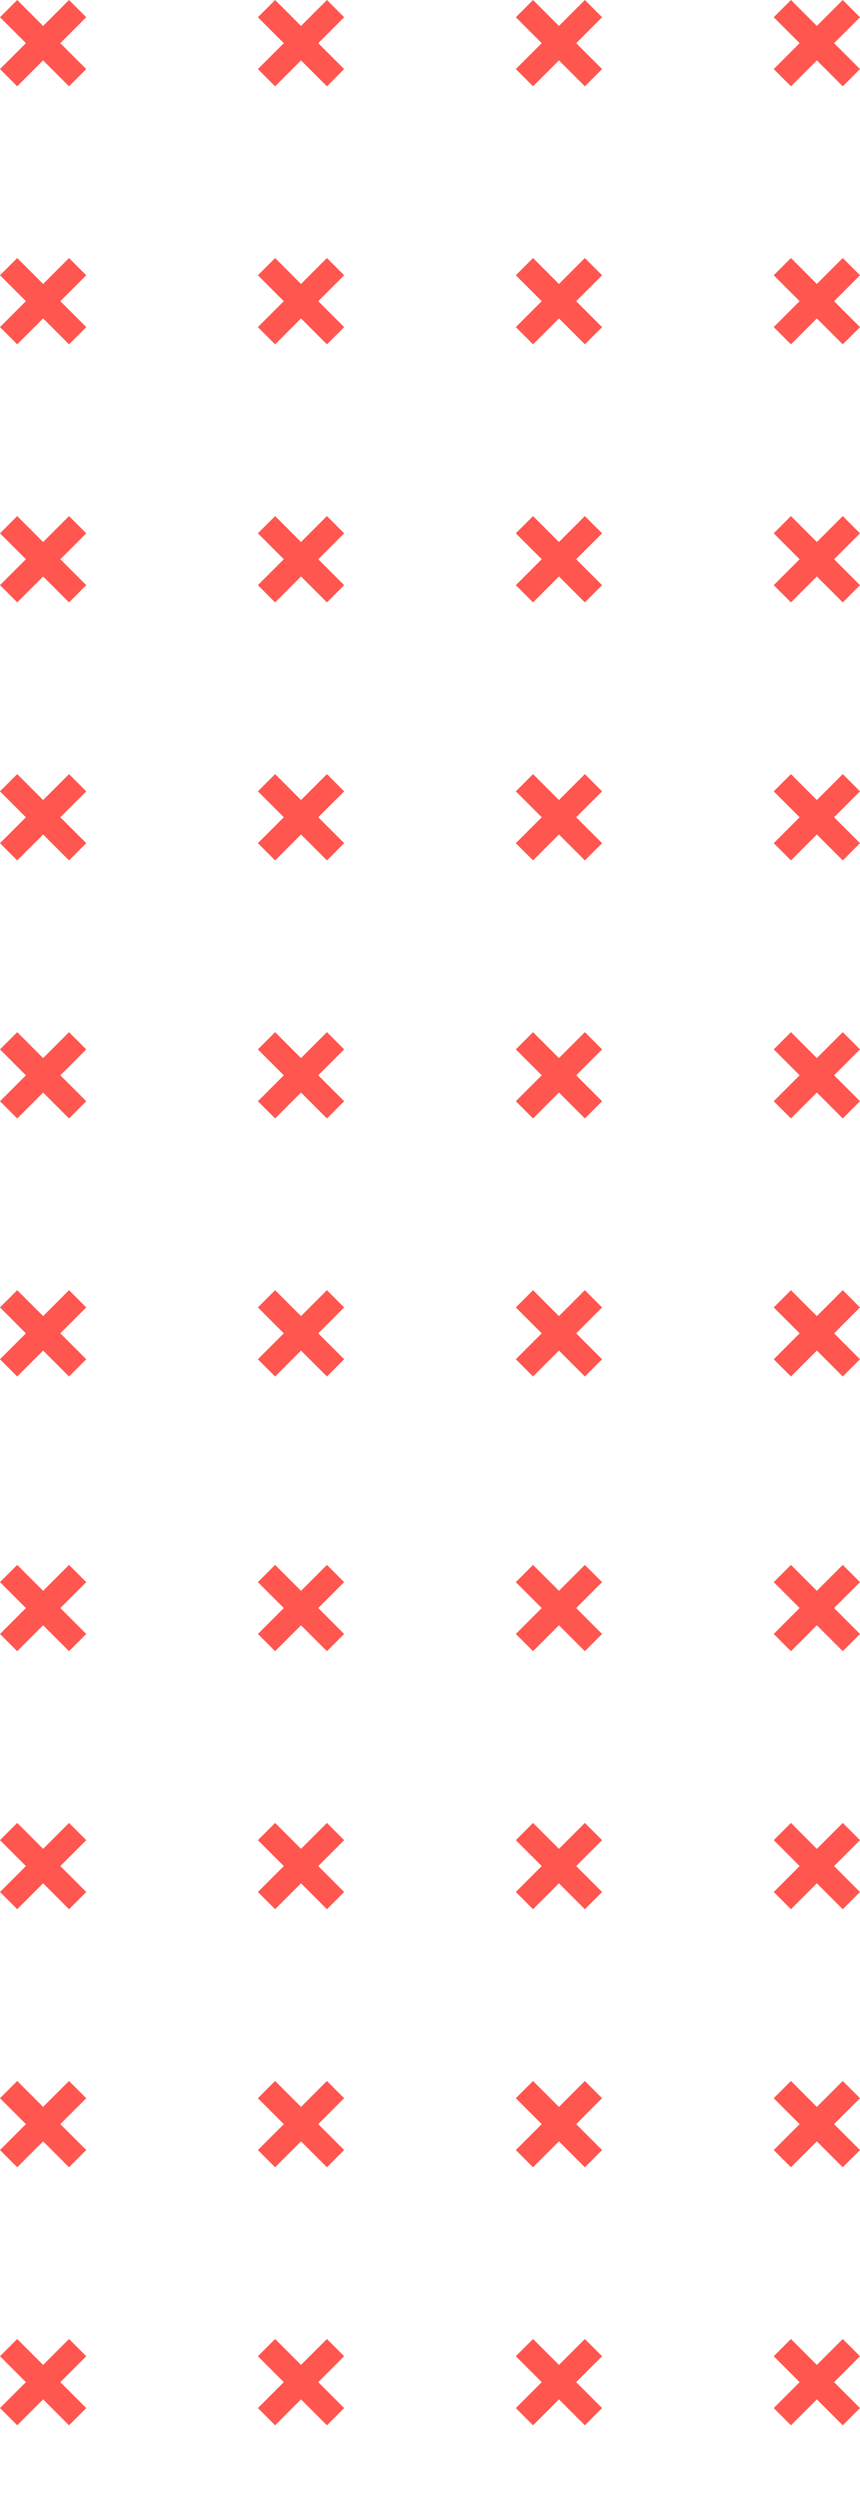<svg xmlns="http://www.w3.org/2000/svg" width="42.886" height="124.609" viewBox="0 0 42.886 124.609">
    <defs fill="#000000">
        <clipPath id="clip-path" fill="#000000">
            <path fill="none" d="M0 0H42.886V124.609H0z"/>
        </clipPath>
        <style>
            .cls-3{fill:none;stroke:#ff564f;stroke-miterlimit:10;stroke-width:1.215px}
        </style>
    </defs>
    <g id="Repeat_Grid_2" clip-path="url(#clip-path)">
        <g id="Group_164" transform="translate(-706.521 -364.485)">
            <g id="Group_140">
                <path id="Line_43" d="M3.443 0L0 3.443" class="cls-3" transform="translate(745.534 364.915)" fill="#000000"/>
                <path id="Line_44" d="M3.443 3.443L0 0" class="cls-3" transform="translate(745.534 364.915)" fill="#000000"/>
            </g>
            <g id="Group_141">
                <path id="Line_45" d="M3.443 0L0 3.443" class="cls-3" transform="translate(745.534 377.776)" fill="#000000"/>
                <path id="Line_46" d="M3.443 3.443L0 0" class="cls-3" transform="translate(745.534 377.776)" fill="#000000"/>
            </g>
            <g id="Group_142">
                <path id="Line_47" d="M3.443 0L0 3.443" class="cls-3" transform="translate(745.534 390.638)" fill="#000000"/>
                <path id="Line_48" d="M3.443 3.443L0 0" class="cls-3" transform="translate(745.534 390.638)" fill="#000000"/>
            </g>
            <g id="Group_143">
                <path id="Line_49" d="M3.443 0L0 3.443" class="cls-3" transform="translate(745.534 403.499)" fill="#000000"/>
                <path id="Line_50" d="M3.443 3.443L0 0" class="cls-3" transform="translate(745.534 403.499)" fill="#000000"/>
            </g>
            <g id="Group_144">
                <path id="Line_51" d="M3.443 0L0 3.443" class="cls-3" transform="translate(745.534 416.361)" fill="#000000"/>
                <path id="Line_52" d="M3.443 3.443L0 0" class="cls-3" transform="translate(745.534 416.361)" fill="#000000"/>
            </g>
            <g id="Group_145">
                <path id="Line_53" d="M3.443 0L0 3.443" class="cls-3" transform="translate(745.534 429.222)" fill="#000000"/>
                <path id="Line_54" d="M3.443 3.443L0 0" class="cls-3" transform="translate(745.534 429.222)" fill="#000000"/>
            </g>
            <g id="Group_146">
                <path id="Line_55" d="M3.443 0L0 3.443" class="cls-3" transform="translate(732.673 364.915)" fill="#000000"/>
                <path id="Line_56" d="M3.443 3.443L0 0" class="cls-3" transform="translate(732.673 364.915)" fill="#000000"/>
            </g>
            <g id="Group_147">
                <path id="Line_57" d="M3.443 0L0 3.443" class="cls-3" transform="translate(732.673 377.776)" fill="#000000"/>
                <path id="Line_58" d="M3.443 3.443L0 0" class="cls-3" transform="translate(732.673 377.776)" fill="#000000"/>
            </g>
            <g id="Group_148">
                <path id="Line_59" d="M3.443 0L0 3.443" class="cls-3" transform="translate(732.673 390.638)" fill="#000000"/>
                <path id="Line_60" d="M3.443 3.443L0 0" class="cls-3" transform="translate(732.673 390.638)" fill="#000000"/>
            </g>
            <g id="Group_149">
                <path id="Line_61" d="M3.443 0L0 3.443" class="cls-3" transform="translate(732.673 403.499)" fill="#000000"/>
                <path id="Line_62" d="M3.443 3.443L0 0" class="cls-3" transform="translate(732.673 403.499)" fill="#000000"/>
            </g>
            <g id="Group_150">
                <path id="Line_63" d="M3.443 0L0 3.443" class="cls-3" transform="translate(732.673 416.361)" fill="#000000"/>
                <path id="Line_64" d="M3.443 3.443L0 0" class="cls-3" transform="translate(732.673 416.361)" fill="#000000"/>
            </g>
            <g id="Group_151">
                <path id="Line_65" d="M3.443 0L0 3.443" class="cls-3" transform="translate(732.673 429.222)" fill="#000000"/>
                <path id="Line_66" d="M3.443 3.443L0 0" class="cls-3" transform="translate(732.673 429.222)" fill="#000000"/>
            </g>
            <g id="Group_152">
                <path id="Line_67" d="M3.443 0L0 3.443" class="cls-3" transform="translate(719.811 364.915)" fill="#000000"/>
                <path id="Line_68" d="M3.443 3.443L0 0" class="cls-3" transform="translate(719.811 364.915)" fill="#000000"/>
            </g>
            <g id="Group_153">
                <path id="Line_69" d="M3.443 0L0 3.443" class="cls-3" transform="translate(719.811 377.776)" fill="#000000"/>
                <path id="Line_70" d="M3.443 3.443L0 0" class="cls-3" transform="translate(719.811 377.776)" fill="#000000"/>
            </g>
            <g id="Group_154">
                <path id="Line_71" d="M3.443 0L0 3.443" class="cls-3" transform="translate(719.811 390.638)" fill="#000000"/>
                <path id="Line_72" d="M3.443 3.443L0 0" class="cls-3" transform="translate(719.811 390.638)" fill="#000000"/>
            </g>
            <g id="Group_155">
                <path id="Line_73" d="M3.443 0L0 3.443" class="cls-3" transform="translate(719.811 403.499)" fill="#000000"/>
                <path id="Line_74" d="M3.443 3.443L0 0" class="cls-3" transform="translate(719.811 403.499)" fill="#000000"/>
            </g>
            <g id="Group_156">
                <path id="Line_75" d="M3.443 0L0 3.443" class="cls-3" transform="translate(719.811 416.361)" fill="#000000"/>
                <path id="Line_76" d="M3.443 3.443L0 0" class="cls-3" transform="translate(719.811 416.361)" fill="#000000"/>
            </g>
            <g id="Group_157">
                <path id="Line_77" d="M3.443 0L0 3.443" class="cls-3" transform="translate(719.811 429.222)" fill="#000000"/>
                <path id="Line_78" d="M3.443 3.443L0 0" class="cls-3" transform="translate(719.811 429.222)" fill="#000000"/>
            </g>
            <g id="Group_158">
                <path id="Line_79" d="M3.443 0L0 3.443" class="cls-3" transform="translate(706.95 364.915)" fill="#000000"/>
                <path id="Line_80" d="M3.443 3.443L0 0" class="cls-3" transform="translate(706.95 364.915)" fill="#000000"/>
            </g>
            <g id="Group_159">
                <path id="Line_81" d="M3.443 0L0 3.443" class="cls-3" transform="translate(706.95 377.776)" fill="#000000"/>
                <path id="Line_82" d="M3.443 3.443L0 0" class="cls-3" transform="translate(706.95 377.776)" fill="#000000"/>
            </g>
            <g id="Group_160">
                <path id="Line_83" d="M3.443 0L0 3.443" class="cls-3" transform="translate(706.95 390.638)" fill="#000000"/>
                <path id="Line_84" d="M3.443 3.443L0 0" class="cls-3" transform="translate(706.95 390.638)" fill="#000000"/>
            </g>
            <g id="Group_161">
                <path id="Line_85" d="M3.443 0L0 3.443" class="cls-3" transform="translate(706.95 403.499)" fill="#000000"/>
                <path id="Line_86" d="M3.443 3.443L0 0" class="cls-3" transform="translate(706.95 403.499)" fill="#000000"/>
            </g>
            <g id="Group_162">
                <path id="Line_87" d="M3.443 0L0 3.443" class="cls-3" transform="translate(706.95 416.361)" fill="#000000"/>
                <path id="Line_88" d="M3.443 3.443L0 0" class="cls-3" transform="translate(706.95 416.361)" fill="#000000"/>
            </g>
            <g id="Group_163">
                <path id="Line_89" d="M3.443 0L0 3.443" class="cls-3" transform="translate(706.95 429.222)" fill="#000000"/>
                <path id="Line_90" d="M3.443 3.443L0 0" class="cls-3" transform="translate(706.95 429.222)" fill="#000000"/>
            </g>
        </g>
        <g id="Group_164-2" transform="translate(-706.521 -286.485)">
            <g id="Group_140-2">
                <path id="Line_43-2" d="M3.443 0L0 3.443" class="cls-3" transform="translate(745.534 364.915)" fill="#000000"/>
                <path id="Line_44-2" d="M3.443 3.443L0 0" class="cls-3" transform="translate(745.534 364.915)" fill="#000000"/>
            </g>
            <g id="Group_141-2">
                <path id="Line_45-2" d="M3.443 0L0 3.443" class="cls-3" transform="translate(745.534 377.776)" fill="#000000"/>
                <path id="Line_46-2" d="M3.443 3.443L0 0" class="cls-3" transform="translate(745.534 377.776)" fill="#000000"/>
            </g>
            <g id="Group_142-2">
                <path id="Line_47-2" d="M3.443 0L0 3.443" class="cls-3" transform="translate(745.534 390.638)" fill="#000000"/>
                <path id="Line_48-2" d="M3.443 3.443L0 0" class="cls-3" transform="translate(745.534 390.638)" fill="#000000"/>
            </g>
            <g id="Group_143-2">
                <path id="Line_49-2" d="M3.443 0L0 3.443" class="cls-3" transform="translate(745.534 403.499)" fill="#000000"/>
                <path id="Line_50-2" d="M3.443 3.443L0 0" class="cls-3" transform="translate(745.534 403.499)" fill="#000000"/>
            </g>
            <g id="Group_144-2">
                <path id="Line_51-2" d="M3.443 0L0 3.443" class="cls-3" transform="translate(745.534 416.361)" fill="#000000"/>
                <path id="Line_52-2" d="M3.443 3.443L0 0" class="cls-3" transform="translate(745.534 416.361)" fill="#000000"/>
            </g>
            <g id="Group_145-2">
                <path id="Line_53-2" d="M3.443 0L0 3.443" class="cls-3" transform="translate(745.534 429.222)" fill="#000000"/>
                <path id="Line_54-2" d="M3.443 3.443L0 0" class="cls-3" transform="translate(745.534 429.222)" fill="#000000"/>
            </g>
            <g id="Group_146-2">
                <path id="Line_55-2" d="M3.443 0L0 3.443" class="cls-3" transform="translate(732.673 364.915)" fill="#000000"/>
                <path id="Line_56-2" d="M3.443 3.443L0 0" class="cls-3" transform="translate(732.673 364.915)" fill="#000000"/>
            </g>
            <g id="Group_147-2">
                <path id="Line_57-2" d="M3.443 0L0 3.443" class="cls-3" transform="translate(732.673 377.776)" fill="#000000"/>
                <path id="Line_58-2" d="M3.443 3.443L0 0" class="cls-3" transform="translate(732.673 377.776)" fill="#000000"/>
            </g>
            <g id="Group_148-2">
                <path id="Line_59-2" d="M3.443 0L0 3.443" class="cls-3" transform="translate(732.673 390.638)" fill="#000000"/>
                <path id="Line_60-2" d="M3.443 3.443L0 0" class="cls-3" transform="translate(732.673 390.638)" fill="#000000"/>
            </g>
            <g id="Group_149-2">
                <path id="Line_61-2" d="M3.443 0L0 3.443" class="cls-3" transform="translate(732.673 403.499)" fill="#000000"/>
                <path id="Line_62-2" d="M3.443 3.443L0 0" class="cls-3" transform="translate(732.673 403.499)" fill="#000000"/>
            </g>
            <g id="Group_150-2">
                <path id="Line_63-2" d="M3.443 0L0 3.443" class="cls-3" transform="translate(732.673 416.361)" fill="#000000"/>
                <path id="Line_64-2" d="M3.443 3.443L0 0" class="cls-3" transform="translate(732.673 416.361)" fill="#000000"/>
            </g>
            <g id="Group_151-2">
                <path id="Line_65-2" d="M3.443 0L0 3.443" class="cls-3" transform="translate(732.673 429.222)" fill="#000000"/>
                <path id="Line_66-2" d="M3.443 3.443L0 0" class="cls-3" transform="translate(732.673 429.222)" fill="#000000"/>
            </g>
            <g id="Group_152-2">
                <path id="Line_67-2" d="M3.443 0L0 3.443" class="cls-3" transform="translate(719.811 364.915)" fill="#000000"/>
                <path id="Line_68-2" d="M3.443 3.443L0 0" class="cls-3" transform="translate(719.811 364.915)" fill="#000000"/>
            </g>
            <g id="Group_153-2">
                <path id="Line_69-2" d="M3.443 0L0 3.443" class="cls-3" transform="translate(719.811 377.776)" fill="#000000"/>
                <path id="Line_70-2" d="M3.443 3.443L0 0" class="cls-3" transform="translate(719.811 377.776)" fill="#000000"/>
            </g>
            <g id="Group_154-2">
                <path id="Line_71-2" d="M3.443 0L0 3.443" class="cls-3" transform="translate(719.811 390.638)" fill="#000000"/>
                <path id="Line_72-2" d="M3.443 3.443L0 0" class="cls-3" transform="translate(719.811 390.638)" fill="#000000"/>
            </g>
            <g id="Group_155-2">
                <path id="Line_73-2" d="M3.443 0L0 3.443" class="cls-3" transform="translate(719.811 403.499)" fill="#000000"/>
                <path id="Line_74-2" d="M3.443 3.443L0 0" class="cls-3" transform="translate(719.811 403.499)" fill="#000000"/>
            </g>
            <g id="Group_156-2">
                <path id="Line_75-2" d="M3.443 0L0 3.443" class="cls-3" transform="translate(719.811 416.361)" fill="#000000"/>
                <path id="Line_76-2" d="M3.443 3.443L0 0" class="cls-3" transform="translate(719.811 416.361)" fill="#000000"/>
            </g>
            <g id="Group_157-2">
                <path id="Line_77-2" d="M3.443 0L0 3.443" class="cls-3" transform="translate(719.811 429.222)" fill="#000000"/>
                <path id="Line_78-2" d="M3.443 3.443L0 0" class="cls-3" transform="translate(719.811 429.222)" fill="#000000"/>
            </g>
            <g id="Group_158-2">
                <path id="Line_79-2" d="M3.443 0L0 3.443" class="cls-3" transform="translate(706.95 364.915)" fill="#000000"/>
                <path id="Line_80-2" d="M3.443 3.443L0 0" class="cls-3" transform="translate(706.95 364.915)" fill="#000000"/>
            </g>
            <g id="Group_159-2">
                <path id="Line_81-2" d="M3.443 0L0 3.443" class="cls-3" transform="translate(706.95 377.776)" fill="#000000"/>
                <path id="Line_82-2" d="M3.443 3.443L0 0" class="cls-3" transform="translate(706.95 377.776)" fill="#000000"/>
            </g>
            <g id="Group_160-2">
                <path id="Line_83-2" d="M3.443 0L0 3.443" class="cls-3" transform="translate(706.95 390.638)" fill="#000000"/>
                <path id="Line_84-2" d="M3.443 3.443L0 0" class="cls-3" transform="translate(706.95 390.638)" fill="#000000"/>
            </g>
            <g id="Group_161-2">
                <path id="Line_85-2" d="M3.443 0L0 3.443" class="cls-3" transform="translate(706.95 403.499)" fill="#000000"/>
                <path id="Line_86-2" d="M3.443 3.443L0 0" class="cls-3" transform="translate(706.95 403.499)" fill="#000000"/>
            </g>
            <g id="Group_162-2">
                <path id="Line_87-2" d="M3.443 0L0 3.443" class="cls-3" transform="translate(706.95 416.361)" fill="#000000"/>
                <path id="Line_88-2" d="M3.443 3.443L0 0" class="cls-3" transform="translate(706.95 416.361)" fill="#000000"/>
            </g>
            <g id="Group_163-2">
                <path id="Line_89-2" d="M3.443 0L0 3.443" class="cls-3" transform="translate(706.95 429.222)" fill="#000000"/>
                <path id="Line_90-2" d="M3.443 3.443L0 0" class="cls-3" transform="translate(706.95 429.222)" fill="#000000"/>
            </g>
        </g>
    </g>
</svg>
